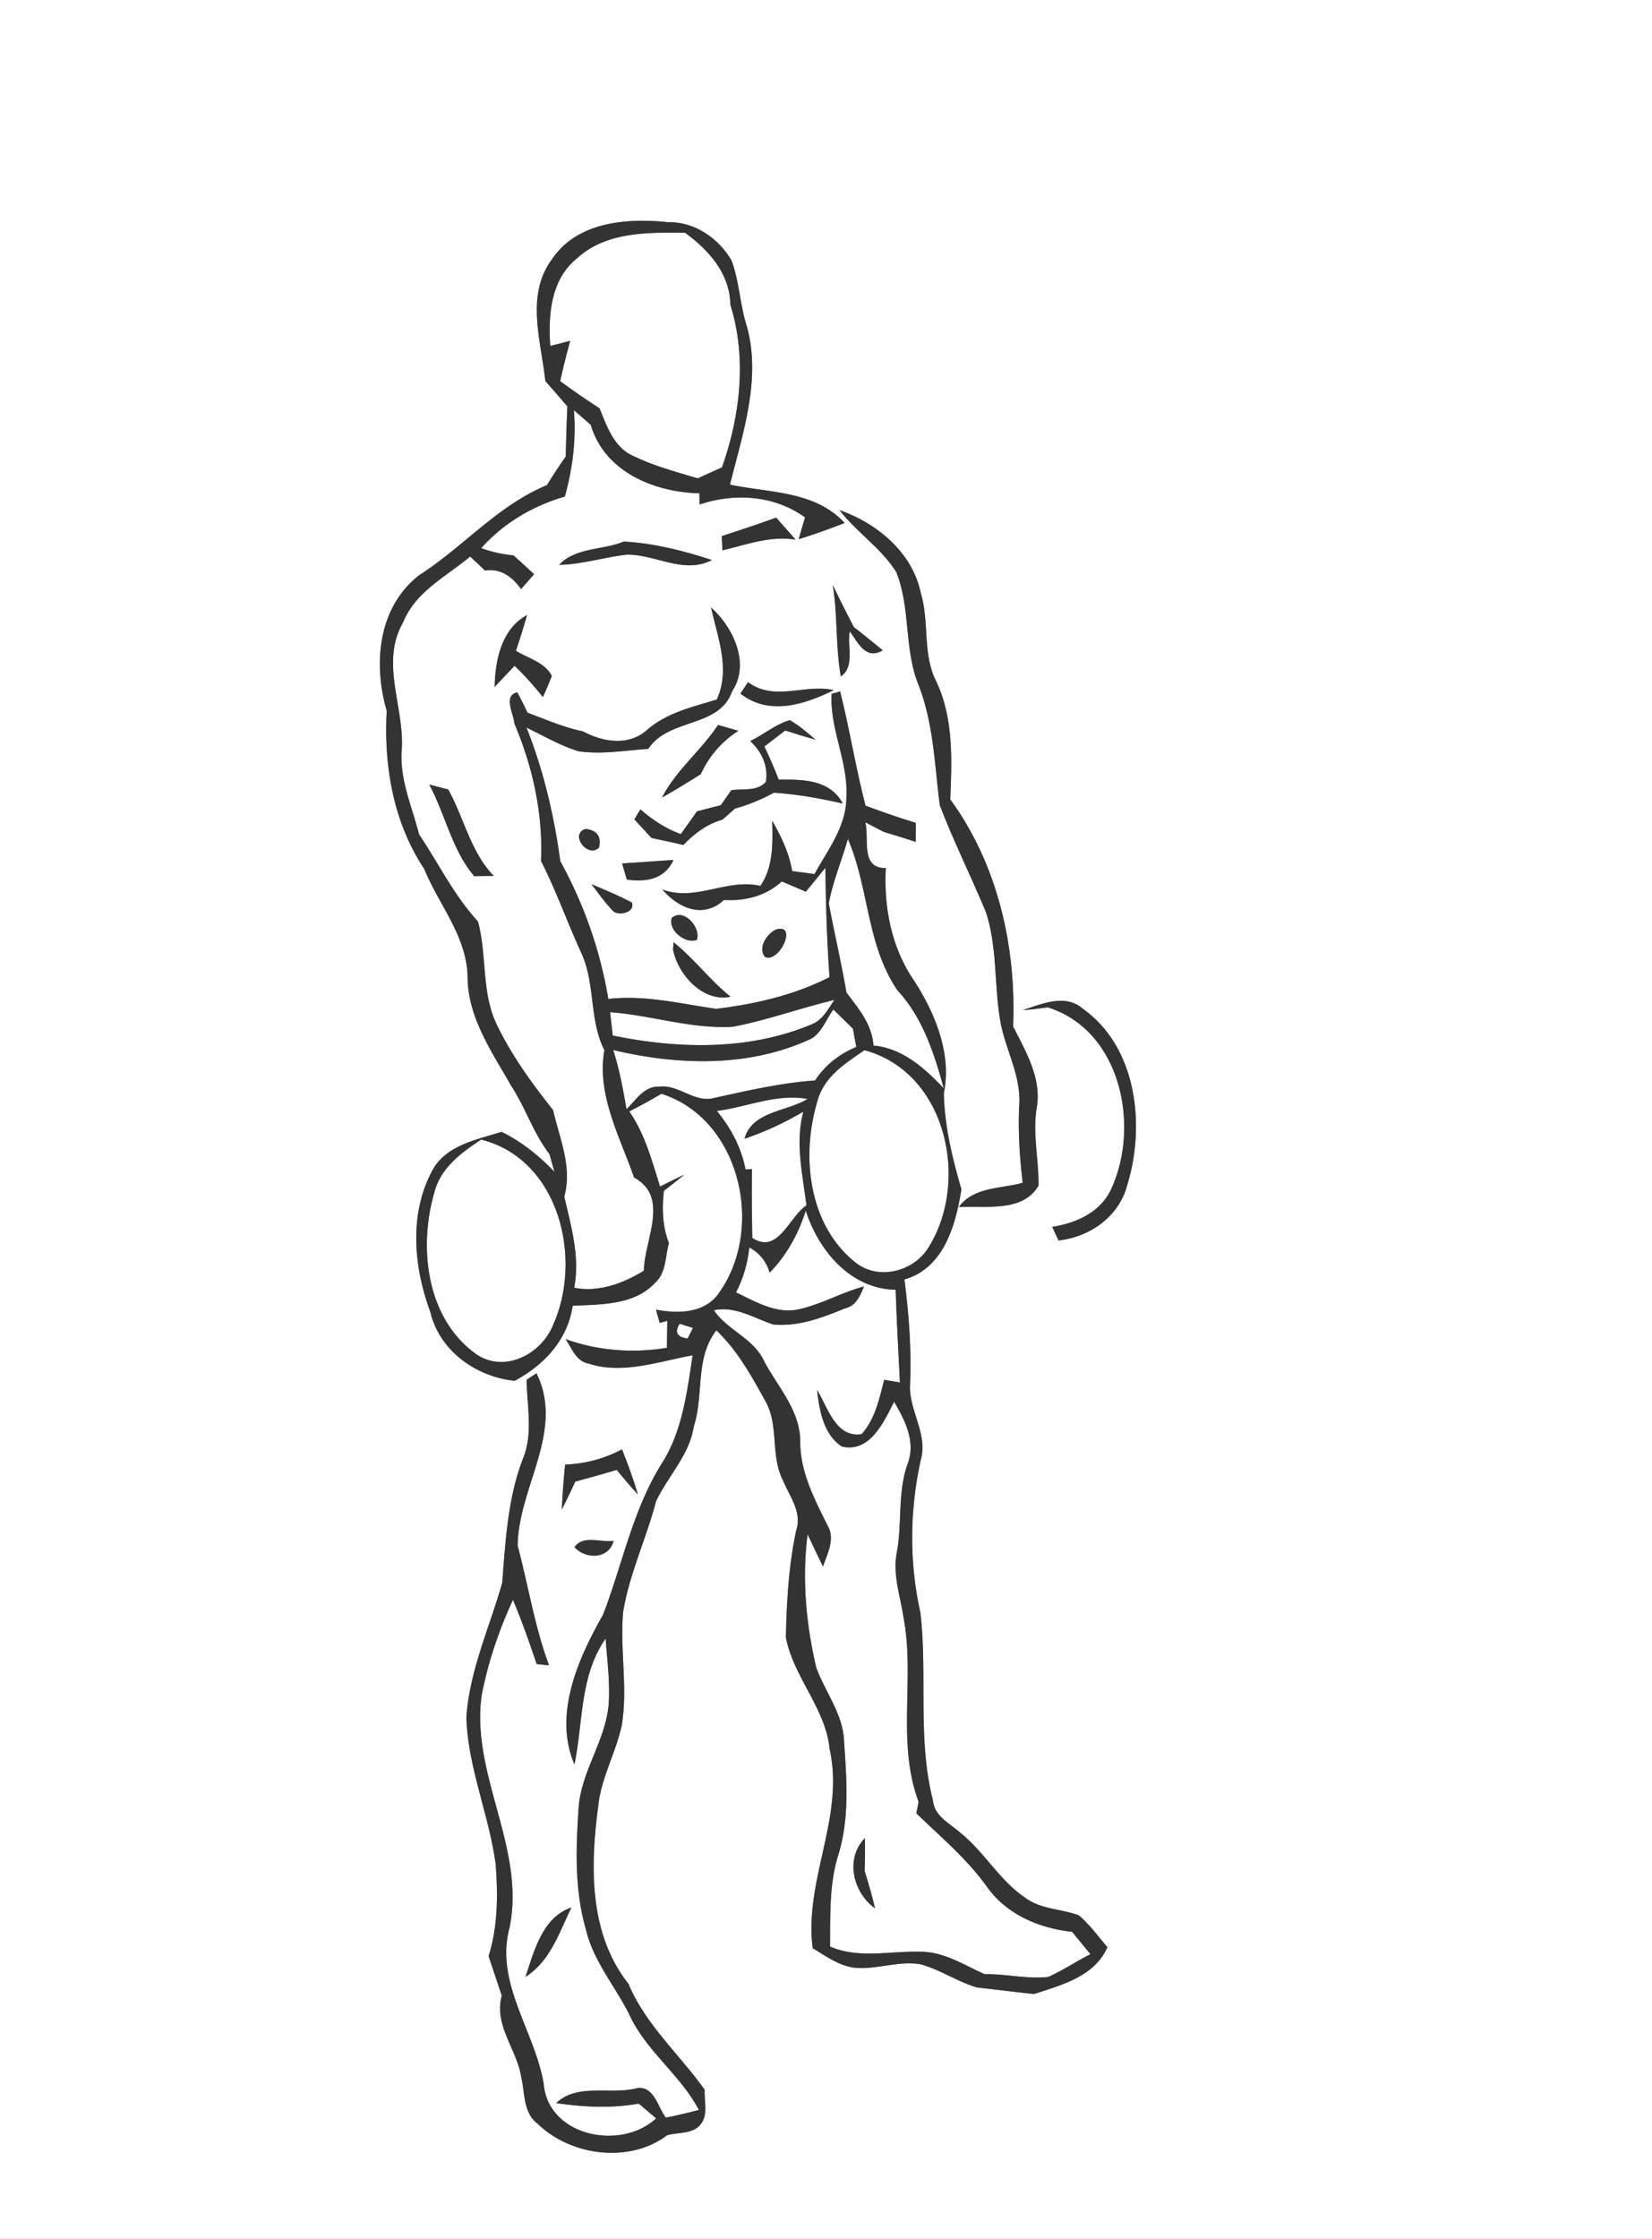 <svg width="203pt" height="275pt" viewBox="0 0 203 275" xmlns="http://www.w3.org/2000/svg">
  <rect x="0" y="0" width="203" height="275" fill="#808080" stroke="none"/>
  <g fill="#FFF">
    <path d="M0 0h203v275H0V0m67.81 31.87c-3.25 4.4-1.32 10-.8 14.93.91 1.03 1.81 2.08 2.71 3.12-.1 2.05-.15 4.11-.2 6.16-.81 1.15-1.58 2.32-2.31 3.51-6.03 2.49-10.28 7.59-15.69 11.06-5.08 3.94-5.68 10.87-4 16.66-.37 6.73.8 13.69 4.6 19.4 1.79 4.4 5.23 8.29 5.34 13.24 0 5.01 2.98 9.23 5.35 13.42 1.77 2.68 2.73 5.83 4.71 8.39.15.55.46 1.64.62 2.19-1.9-1.98-4.04-3.71-6.51-4.92-2.96.95-6.5 1.56-8.31 4.4-3.11 5.42-2.53 12.08-.43 17.75 1.12 4.76 5.63 7.94 10.35 8.43 3.61-1.93 6.52-5.03 7.13-9.22 3.49-.17 7.62-.06 10.17-2.86 1.34-1.23 1.19-3.21 1.66-4.83-.81-2.06-.86-4.25-.62-6.42.85-.66 1.68-1.32 2.51-2-1 .48-1.99.97-2.98 1.47-1.01-3.17-1.85-6.46-3.79-9.23 1.34-.68 2.66-1.4 3.96-2.17 9.65 3.09 12.66 16.35 7.23 24.23-1.69 2.74-5.06 2.83-7.9 2.29l.45 1.63.94-.25c-.02 1.1-.03 2.21-.05 3.31-4.21.68-8.43.37-12.45-1.07.78 1.13 1.28 2.72 2.82 3 4.21 1.38 8.61-.27 12.79-1.01-.67 4.41-1.22 9.01-3.56 12.92-3.74 5.76-5.01 12.63-7.45 18.95-3.08 5.41-6.13 12.26-3.51 18.38 1.08-5.21.63-10.87 3.83-15.46.19 2.6.53 5.22.39 7.83-.28 4.53-3.32 8.31-3.7 12.81-.34 5.05-.54 10.25.91 15.16.92 3.9 3.65 6.98 5.38 10.53 2.07 4.39 6.22 7.28 8.48 11.57-1.34.36-2.7.67-4.06.95-1.01-1.31-1.51-4.15-3.75-3.57-3.2.74-7.14-.67-9.72 1.78 3.38.49 6.77.67 10.14.06.53.45 1.6 1.36 2.13 1.82-4.33 4.02-13.27 2.21-13.81-4.24-1.07-6.43-6-12.39-4.22-19.09 2.08-9.82-4.79-18.88-3.4-28.66.78-4.04 2.12-7.97 3.84-11.71 1.1 2.58 2.01 5.23 2.92 7.89.37.04 1.13.12 1.51.15-1.77-4.76-2.54-9.79-3.85-14.68.07-7.18 5.82-14.08 2.31-21.18-.31.2-.91.6-1.21.8.04 3.19.81 6.52-.41 9.59-1.91 4.9-2.18 10.18-2.59 15.36-1.55 5.46-4.02 10.78-4.4 16.52.19 6.19 2.79 11.96 3.6 18.05.29 3.76.27 7.64-.87 11.27l1.62 4.86c-1 3.62 1.85 6.57 2.39 9.99.46 1.95.22 4.39 2.02 5.74 4.09 3.96 11.25 4.9 15.9 1.42 1.32-.41 3.08-.12 4.06-1.28 1.06-1.2.47-2.89.56-4.32-3.12-4.38-7.24-7.96-9.37-13.02-4.86-6.15-4.7-14.43-3.71-21.81.35-3.49 2.19-6.58 2.9-9.98.75-4.6-.25-9.26.16-13.88.77-4.69 2.85-9.02 4.05-13.6 1.47-3.1 4.09-5.66 4.63-9.17 1.27-3.89.12-8.41 2.78-11.82 2.57 2.45 4.3 5.57 6 8.65 1.72 2.97.62 6.71 2.17 9.75.81 1.98 2.39 3.92 1.64 6.18-.93 4.31-1.17 8.73-1.27 13.13.93 4.91 4.91 8.72 5.39 13.8 1.84 8.29-3.18 16.07-2.09 24.39 1.61.95 3.19 2.14 5.1 2.39 2.71.27 5.39-.87 8.1-.43 2.47.65 4.59 2.18 7.05 2.87 2.32.24 4.63.56 6.96.79 3.4-1.12 7.42-2.15 9-5.75-1.15-1.33-2.17-2.79-3.53-3.92-2.17-.8-4.68-.72-6.59-2.17-3.16-2.13-5.01-5.62-7.97-7.98-1.3-1.16-3.17-2.01-3.35-3.97-1.93-7.56-.64-15.44-1.55-23.11-1.42-6.32-1.3-12.99.19-19.28.48-3.02-1.61-5.69-1.45-8.68.19-4.32-.15-8.63-.69-12.91 4.86-1.41 6.29-6.66 7-11.07-1.12-3.86-2.08-7.77-2.16-11.82 1.04-4.97-1.24-10.23-3.99-14.32-2.53-3.95-3.39-8.7-3.14-13.33-3.16.09-2.01-3.63-2.52-5.61.76.39 1.52.78 2.28 1.18 1.31.39 2.61.79 3.91 1.22.01-.78.01-1.56.01-2.34-2.08-.63-4.13-1.35-6.17-2.11-1.21-4.64-1.95-9.39-3.13-14.03-.26.08-.78.23-1.04.31-.24 4.36 2.1 8.42 1.81 12.79-.03 3.51-2.29 6.39-3.91 9.33l-2.75-.36c-.37-2.23-1.34-4.25-2.45-6.18.06 2.75.17 5.62-1.45 8-4.16-.95-7.94 1.97-12.05.44 1.98 2.3 5.03 3.64 7.58 1.28 2.61.16 5.13-.48 7.1-2.27.98.42 1.97.83 2.95 1.26.81-.98 1.61-1.96 2.41-2.94.04 4.48.19 8.97.5 13.44-4.33 2.21-9.14 3.31-13.93 3.89-4.4-.63-8.78-1.73-13.25-1.21-.99-5.97-2.99-11.63-5.9-16.93-.77-5.61-2.05-11.14-4.16-16.41 2.1 1.01 4.13 2.2 6.35 2.9 2.87.44 5.75-.1 8.62-.28 2.51-3.83 8.7-2.52 10.3-7.07 2.26-3.4.15-7.84-2.58-10.3.8 3.74 2.41 7.55.7 11.31-3.01.92-6.18 1.62-8.61 3.77-2.29 1.98-5.38 1.45-7.84.14-2.36-.49-4.57-1.46-6.81-2.3-.39-.84-.81-1.67-1.25-2.49-1.79.36-.44 2.66-.36 3.83 2.26 5.32 3.53 11.08 3.27 16.88 1.9 3.71 3.27 7.66 5.02 11.44 1.66 3.77.9 8.12 2.77 11.8-.98 5.43 1.91 10.65 3.65 15.64 4.43 2.42 1.26 7.63 1.2 11.45-2.55 1.55-5.54 2.68-8.56 2.09.72-3.86-.38-7.51-1.22-11.2 1.01-3.65-.58-7.12-1.38-10.63-2.61-3.28-5.09-6.71-6.92-10.5-1.91-3.94-1.18-8.56-2.31-12.67-2.95-3.19-4.82-7.11-7.23-10.68-.89-3.5-2.47-6.88-2.12-10.59.26-5.18-2.67-10.58.16-15.47 1.51-3.77 5.29-5.61 8.23-8.08.61.57 1.22 1.14 1.83 1.72 1.96-.29 3.35.77 4.43 2.28.4-.46 1.2-1.37 1.6-1.83-.84-.78-1.68-1.55-2.54-2.31-1.35-.13-2.68-.42-3.96-.89 2.76-3.09 6.33-5.18 10.28-6.34.96-3.45 1.41-7.04 1.11-10.61.52.45 1.56 1.35 2.08 1.81 1.68 5.76 7.81 8.28 13.35 8.4 0 .34.01 1.03.02 1.38 4.32-1.46 9.2-1.13 12.95 1.58-.19.67-.58 2.01-.78 2.68 1.91-.59 3.79-1.26 5.65-1.99-3.64-3.96-9.25-3.69-14.09-4.71 1.62-6.51 4.04-13.47 1.86-20.15-.65-2.42-.79-4.98-1.65-7.34-1.57-2.75-4.54-4.81-7.78-4.74-5.08-.54-11.2-.08-14.32 4.57m35.35 30.79c2.11 2.73 5.13 4.66 6.97 7.6 1.8 4.44.93 9.48 2.76 13.92 1.83 4.7 1.96 9.79 2.59 14.73 1.71 4.46 3.86 8.76 5.69 13.18 1.4 4.31.98 8.92 1.75 13.35.62 3.53 2.65 6.8 2.31 10.49-.13 3.13.07 6.25.44 9.36-2.69.75-5.99.46-7.85 2.97 3.23-.18 7.86.71 9.8-2.63.04-3.23-.78-6.46-.2-9.7.55-3.59-1.39-6.79-2.93-9.86.41-9.8-1.9-19.9-7.72-27.88.2-4.86.42-9.99-1.73-14.5-1.72-3.38-.81-7.32-1.9-10.88-1.03-4.95-5.39-8.55-9.98-10.15m-14.47 3.2l.08 1.74c2.96-.69 5.9-1.83 9-1.31-.8-.91-1.6-1.81-2.39-2.71-2.22.81-4.46 1.54-6.69 2.28m-12.02.66c-2.59 1.08-5.93.69-7.96 2.86 2.82-.05 5.52-.94 8.3-1.25 3.56-.06 6.98 2.46 10.47.66-3.51-1.15-7.11-2.06-10.81-2.27m25.66 5.33c.62 3.72.33 7.51.99 11.23 1.76-1.14.76-3.8 1.1-5.54 1.04 1.44 1.98 3.57 4.05 2.34-1.17-.97-2.35-1.93-3.55-2.85-.89-1.71-1.76-3.44-2.59-5.18M60.78 84.38c.61-.65 1.84-1.95 2.45-2.6 1.25 1.19 2.4 2.49 3.48 3.84.4-.86.76-1.72 1.1-2.59-.87-1.69-2.91-2.15-4.41-3.09.48-1.45.95-2.91 1.36-4.39-3.15 1.73-3.91 5.53-3.98 8.83m30.2.82c3.53 2.74 7.84 1.37 11.47-.43-3.56-.8-7.27 1.45-10.53-.98-.23.35-.7 1.06-.94 1.41m1.21 5.83c1.42 1.31 2.22 3.04 1.93 5-1.08 1.23-2.83.81-4.26 1.04-.32.46-.96 1.38-1.29 1.84l-2.92.75c-.66.93-1.33 1.86-1.99 2.8-1.85-.67-3.49-1.76-4.97-3.04-.18.3-.56.91-.74 1.22.7.76 1.4 1.53 2.11 2.29 1.3.27 2.61.56 3.91.86 1.35-1.4 2.9-2.58 4.81-3.11.38-.34 1.15-1.02 1.54-1.36 1.66-.46 3.26-1.12 4.78-1.95 2.86.18 5.67.7 8.46 1.33-1.57-2.96-4.94-2.97-7.87-2.93-.53-1.38-1.13-2.74-1.76-4.08.85-.65 1.7-1.3 2.55-1.96 1.24.4 2.49.78 3.74 1.12-1.02-.84-2.01-1.74-3.17-2.39-1.77.51-3.21 1.78-4.86 2.57m-3.96-1.98c-2.08 3.14-5.17 5.59-6.88 8.91 1.62-.9 3.19-1.88 4.76-2.86 1.01-2.2 2.58-4.04 4.63-5.33-.84-.24-1.68-.48-2.51-.72m-35.49 7.32c1.99 3.67 2.79 8.02 5.53 11.25.6-.01 1.81-.02 2.41-.02-2.87-2.97-3.64-7.11-5.61-10.63l-2.33-.6m20.88 7.71c.29-1.34-.27-2.1-1.67-2.26-2.04.66.35 3.71 1.67 2.26m2.83 1.98c.14.5.43 1.49.57 1.98 2.4.33 4.64-.03 5.74-2.41-2.1.14-4.2.3-6.31.43m-3.77 2.54c.86 1.13 1.69 2.3 2.68 3.33.73.62 2.73.11 2.29-1.06-1.6-.86-3.3-1.54-4.97-2.27m9.86 4.16c-.47 1.52 1.72 3.24 3.09 2.69.53-1.53-1.64-3.98-3.09-2.69m12.78 1.43c-1.1.56-2.21 2.18-1.33 3.35 1.77.83 4.13-4.23 1.33-3.35m-12.62 2.42c.55 3 3.63 6.55 7.07 5.82-2.53-2.03-4.49-4.68-7-6.69l-.07.87m43.01 7.45c1.03-.03 2-.2 3.04-.32 8.87 2.76 11.32 14.26 7.94 21.99-1.24 3.08-4.31 4.49-7.39 4.97.19.42.58 1.25.77 1.67 3.85-.42 7.4-2.91 8.43-6.75 2.27-7.33 1.24-16.96-5.43-21.7-2.17-1.9-5.01-.6-7.36.14M69.44 179.9c-.17 1.83-.33 3.66-.4 5.5a82.38 82.38 0 0 0 1.65-3.41c1.7-.47 3.41-.93 5.1-1.44.83 1.03 1.7 2.03 2.59 3.02-.55-1.89-1.23-3.72-1.95-5.54a15.987 15.987 0 0 1-6.99 1.87m1.15 10.14c1.38 1.53 4.24 1.49 4.81-.78-1.54.26-3.71-.77-4.81.78m-6.02 52.79c3.05-1.94 4.15-5.45 5.64-8.52-3.56 1.21-4.57 5.34-5.64 8.52z"/>
    <path d="M70.85 31.78c3.58-3.34 8.76-3.23 13.33-3.19 2.94 2.14 5.49 5 5.57 8.84 2.04 6.57 1.22 13.58-1.03 19.98-.99.44-1.99.9-2.98 1.35-2.88-.86-5.82-1.64-8.49-3.04-1.98-1.22-2.75-3.54-3.58-5.57a89.837 89.837 0 0 1-4.83-3.33c.35-1.66.78-3.31 1.22-4.95-.61.16-1.83.47-2.44.62-.28-3.76.07-8.16 3.23-10.71zM101.84 110.95c.52-2.71 1.6-5.27 2.35-7.91 2.6 6.04 2.29 13.04 6.09 18.61 3.09 3.32 4.52 7.75 5.69 12.04-2.37-2.5-5.05-4.92-8.64-5.26-.17-2.62-1.84-4.53-3.32-6.52-.63-3.68-1.49-7.31-2.17-10.96zM90.04 126.12c4.23-.8 8.29-2.3 12.48-3.29-.77 1.14-1.45 2.5-2.84 3.02-7.75 3.22-16.3 3-24.39 1.35l-.32-2.87c5.05.37 9.98 2.09 15.07 1.79z"/>
    <path d="M99.7 127.58c1.32-.8 1.82-2.39 2.71-3.58l2.4 2.36c.11.56.31 1.68.41 2.24-2.06.87-3.83 2.22-5.06 4.12-4.19.29-8.29 1.25-12.38 2.14-2.39.69-4.35-1.67-6.74-1.38-1.86-.12-2.89 1.65-4.06 2.77-.41-2.45-.87-4.9-1.63-7.27 8.03 1.9 16.74 2.16 24.35-1.4zM100.42 135.35c.73-3.01 3.42-4.73 5.81-6.35 10.02 2.69 12.94 15.94 7.95 24.09-1.8 3.12-6.31 4.3-9.17 1.9-5.67-4.59-6.58-13.02-4.59-19.64z"/>
    <path d="M88.08 136.46c3.72-.47 7.34-2.17 11.15-1.47-2.53 1.56-6.82 1.5-7.75 4.89 2.52-.86 4.95-1.97 7.24-3.34-1.03 3.82-.1 7.69.38 11.51-2.18 1.49-3.49 6.08-6.66 4.01-.04-2.81-.09-5.63-.03-8.45-.2.01-.6.02-.8.03-.52-2.68-1.8-5.1-3.53-7.18zM53.37 146.49c.75-3.02 3.3-4.9 5.76-6.51 9.61 2.43 12.51 14.64 8.82 22.81-1.44 3.55-5.94 5.91-9.4 3.57-6.15-4.34-7.16-13.11-5.18-19.87z"/>
    <path d="M99.01 148.71c1.59 4.92 5.48 9.6 11.05 9.72.12 3.8.34 7.59.52 11.38-.49-.08-1.45-.24-1.93-.32-.6 2.33-1.11 4.81-2.77 6.67-3.19.49-4.16-3.3-5.48-5.42.29 2.51.78 5.44 3.04 6.94 3.46.82 5.17-3.04 6.43-5.5 1.36 2.32 2.71 4.97 1.64 7.69-1.25 3.57-.62 7.36-1.34 11.01-.46 2.62.46 5.19.85 7.76 1.44 7.52-.88 15.34 1.86 22.68l-.28 1.42c3 2.89 6.22 5.59 8.66 8.99 2.39 3.42 6.44 5.13 10.48 5.56.75.91 1.5 1.83 2.25 2.75-1.75.89-3.38 1.99-5.17 2.79-2.6.3-5.21-.39-7.82-.33-2.58-1.14-5.08-2.82-8-2.76-3.67-.1-7.49.89-11-.64.03-3.67-.11-7.41.92-10.97 1.5-4.57 1.13-9.46.8-14.18-.09-3.37-2.31-6.07-3.42-9.12-1.25-5.35-1.77-10.89-1.06-16.36.62 1.32 1.25 2.64 1.89 3.96.53-1.58 1.52-3.36.59-4.99-1.62-3.26-3.39-6.6-3.39-10.34.02-3.82-2.72-6.69-4.42-9.87-1.27-2.84-4.51-3.8-6.19-6.29 2.65-.55 4.9.97 7.29 1.75 3.08.3 6.04-.83 8.83-1.98 1.35-.29 1.86-1.55 2.33-2.69-2.81.74-5.36 2.27-8.21 2.85-2.74.49-5.16-1.01-7.52-2.12.9-1.74 1.44-3.58 1.63-5.52 1.26.66 2.1 1.73 2.51 3.09 2.09-2.14 3.54-4.77 4.43-7.61m8.51 85.7c-.35-1.54-.79-3.06-1.27-4.56.04-1.36.06-2.72.03-4.07-2.46 2.55-1.47 6.66 1.24 8.63zM84.49 164.42c-1.31-.19-1.63-.8-.97-1.82.41.13 1.23.39 1.63.52-.16.32-.5.97-.66 1.3z"/>
  </g>
  <g fill="#333">
    <path d="M67.81 31.87c3.12-4.65 9.24-5.11 14.32-4.57 3.24-.07 6.21 1.99 7.78 4.74.86 2.36 1 4.92 1.65 7.34 2.18 6.68-.24 13.64-1.86 20.15 4.84 1.02 10.45.75 14.09 4.71-1.86.73-3.74 1.4-5.65 1.99.2-.67.59-2.01.78-2.68-3.75-2.71-8.63-3.04-12.95-1.58-.01-.35-.02-1.04-.02-1.38-5.54-.12-11.67-2.64-13.35-8.4-.52-.46-1.56-1.36-2.08-1.81.3 3.57-.15 7.16-1.11 10.61-3.95 1.16-7.52 3.25-10.28 6.34 1.28.47 2.61.76 3.96.89.86.76 1.7 1.53 2.54 2.31-.4.46-1.2 1.37-1.6 1.83-1.08-1.51-2.47-2.57-4.43-2.28-.61-.58-1.22-1.15-1.83-1.72-2.94 2.47-6.72 4.31-8.23 8.08-2.83 4.89.1 10.29-.16 15.47-.35 3.71 1.23 7.09 2.12 10.59 2.41 3.57 4.28 7.49 7.23 10.68 1.13 4.11.4 8.73 2.31 12.67 1.83 3.79 4.31 7.22 6.92 10.5.8 3.51 2.39 6.98 1.38 10.63.84 3.69 1.94 7.34 1.22 11.2 3.02.59 6.01-.54 8.56-2.09.06-3.82 3.23-9.03-1.2-11.45-1.74-4.99-4.63-10.21-3.65-15.64-1.87-3.68-1.11-8.03-2.77-11.8-1.75-3.78-3.12-7.73-5.02-11.44.26-5.8-1.01-11.56-3.27-16.88-.08-1.17-1.43-3.47.36-3.83.44.82.86 1.65 1.25 2.49 2.24.84 4.45 1.81 6.81 2.3 2.46 1.31 5.55 1.84 7.84-.14 2.43-2.15 5.6-2.85 8.61-3.77 1.71-3.76.1-7.57-.7-11.31 2.73 2.46 4.84 6.9 2.58 10.3-1.6 4.55-7.79 3.24-10.3 7.07-2.87.18-5.75.72-8.62.28-2.22-.7-4.25-1.89-6.35-2.9 2.11 5.27 3.39 10.8 4.16 16.41 2.91 5.3 4.91 10.96 5.9 16.93 4.47-.52 8.85.58 13.25 1.21 4.79-.58 9.6-1.68 13.93-3.89-.31-4.47-.46-8.96-.5-13.44-.8.98-1.6 1.96-2.41 2.94-.98-.43-1.97-.84-2.95-1.26-1.97 1.79-4.49 2.43-7.1 2.27-2.55 2.36-5.6 1.02-7.58-1.28 4.11 1.53 7.89-1.39 12.05-.44 1.62-2.38 1.51-5.25 1.45-8 1.11 1.93 2.08 3.95 2.45 6.18l2.75.36c1.62-2.94 3.88-5.82 3.91-9.33.29-4.37-2.05-8.43-1.81-12.79.26-.08.78-.23 1.04-.31 1.18 4.64 1.92 9.39 3.13 14.03 2.04.76 4.09 1.48 6.17 2.11 0 .78 0 1.56-.01 2.34-1.3-.43-2.6-.83-3.91-1.22-.76-.4-1.52-.79-2.28-1.18.51 1.98-.64 5.7 2.52 5.61-.25 4.63.61 9.38 3.14 13.33 2.75 4.09 5.03 9.35 3.99 14.32.08 4.05 1.04 7.96 2.16 11.82-.71 4.41-2.14 9.66-7 11.07.54 4.28.88 8.59.69 12.91-.16 2.99 1.93 5.66 1.45 8.68-1.49 6.29-1.61 12.96-.19 19.28.91 7.67-.38 15.55 1.55 23.11.18 1.96 2.05 2.81 3.35 3.97 2.96 2.36 4.81 5.85 7.97 7.98 1.91 1.45 4.42 1.37 6.59 2.17 1.36 1.13 2.38 2.59 3.53 3.92-1.58 3.6-5.6 4.63-9 5.75-2.33-.23-4.64-.55-6.96-.79-2.46-.69-4.58-2.22-7.05-2.87-2.71-.44-5.39.7-8.1.43-1.91-.25-3.49-1.44-5.1-2.39-1.09-8.32 3.93-16.1 2.09-24.39-.48-5.08-4.46-8.89-5.39-13.8.1-4.4.34-8.82 1.27-13.13.75-2.26-.83-4.2-1.64-6.18-1.55-3.04-.45-6.78-2.17-9.75-1.7-3.08-3.43-6.2-6-8.65-2.66 3.41-1.51 7.93-2.78 11.82-.54 3.51-3.16 6.07-4.63 9.17-1.2 4.58-3.28 8.91-4.05 13.6-.41 4.62.59 9.28-.16 13.88-.71 3.4-2.55 6.49-2.9 9.98-.99 7.38-1.15 15.66 3.71 21.81 2.13 5.06 6.25 8.64 9.37 13.02-.09 1.43.5 3.12-.56 4.32-.98 1.16-2.74.87-4.06 1.28-4.65 3.48-11.81 2.54-15.9-1.42-1.8-1.35-1.56-3.79-2.02-5.74-.54-3.42-3.39-6.37-2.39-9.99l-1.62-4.86c1.14-3.63 1.16-7.51.87-11.27-.81-6.09-3.41-11.86-3.6-18.05.38-5.74 2.85-11.06 4.4-16.52.41-5.18.68-10.46 2.59-15.36 1.22-3.07.45-6.4.41-9.59.3-.2.9-.6 1.21-.8 3.51 7.1-2.24 14-2.31 21.18 1.31 4.89 2.08 9.92 3.85 14.68-.38-.03-1.14-.11-1.51-.15-.91-2.66-1.82-5.31-2.92-7.89-1.72 3.74-3.06 7.67-3.84 11.71-1.39 9.78 5.48 18.84 3.4 28.66-1.78 6.7 3.15 12.66 4.22 19.09.54 6.45 9.48 8.26 13.81 4.24-.53-.46-1.6-1.37-2.13-1.82-3.37.61-6.76.43-10.14-.06 2.58-2.45 6.52-1.04 9.72-1.78 2.24-.58 2.74 2.26 3.75 3.57 1.36-.28 2.72-.59 4.06-.95-2.26-4.29-6.41-7.18-8.48-11.57-1.73-3.55-4.46-6.63-5.38-10.53-1.45-4.91-1.25-10.11-.91-15.16.38-4.5 3.42-8.28 3.7-12.81.14-2.61-.2-5.23-.39-7.83-3.2 4.59-2.75 10.25-3.83 15.46-2.62-6.12.43-12.97 3.51-18.38 2.44-6.32 3.71-13.19 7.45-18.95 2.34-3.91 2.89-8.51 3.56-12.92-4.18.74-8.58 2.39-12.79 1.01-1.54-.28-2.04-1.87-2.82-3 4.02 1.44 8.24 1.75 12.45 1.07.02-1.1.03-2.21.05-3.31l-.94.25-.45-1.63c2.84.54 6.21.45 7.9-2.29 5.43-7.88 2.42-21.14-7.23-24.23-1.3.77-2.62 1.49-3.96 2.17 1.94 2.77 2.78 6.06 3.79 9.23.99-.5 1.98-.99 2.98-1.47-.83.68-1.66 1.34-2.51 2-.24 2.17-.19 4.36.62 6.42-.47 1.62-.32 3.6-1.66 4.83-2.55 2.8-6.68 2.69-10.17 2.86-.61 4.19-3.52 7.29-7.13 9.22-4.72-.49-9.23-3.67-10.35-8.43-2.1-5.67-2.68-12.33.43-17.75 1.81-2.84 5.35-3.45 8.31-4.4 2.47 1.21 4.61 2.94 6.51 4.92-.16-.55-.47-1.64-.62-2.19-1.98-2.56-2.94-5.71-4.71-8.39-2.37-4.19-5.35-8.41-5.35-13.42-.11-4.95-3.55-8.84-5.34-13.24-3.8-5.71-4.97-12.67-4.6-19.4-1.68-5.79-1.08-12.72 4-16.66 5.41-3.47 9.66-8.57 15.69-11.06.73-1.19 1.5-2.36 2.31-3.51.05-2.05.1-4.11.2-6.16-.9-1.04-1.8-2.09-2.71-3.12-.52-4.93-2.45-10.53.8-14.93m3.04-.09c-3.16 2.55-3.51 6.95-3.23 10.71.61-.15 1.83-.46 2.44-.62-.44 1.64-.87 3.29-1.22 4.95 1.57 1.16 3.18 2.27 4.83 3.33.83 2.03 1.6 4.35 3.58 5.57 2.67 1.4 5.61 2.18 8.49 3.04.99-.45 1.99-.91 2.98-1.35 2.25-6.4 3.07-13.41 1.03-19.98-.08-3.84-2.63-6.7-5.57-8.84-4.57-.04-9.75-.15-13.33 3.19m30.99 79.17c.68 3.65 1.54 7.28 2.17 10.96 1.48 1.99 3.15 3.9 3.32 6.52 3.59.34 6.27 2.76 8.64 5.26-1.17-4.29-2.6-8.72-5.69-12.04-3.8-5.57-3.49-12.57-6.09-18.61-.75 2.64-1.83 5.2-2.35 7.91m-11.8 15.17c-5.09.3-10.02-1.42-15.07-1.79l.32 2.87c8.09 1.65 16.64 1.87 24.39-1.35 1.39-.52 2.07-1.88 2.84-3.02-4.19.99-8.25 2.49-12.48 3.29m9.66 1.46c-7.61 3.56-16.32 3.3-24.35 1.4.76 2.37 1.22 4.82 1.63 7.27 1.17-1.12 2.2-2.89 4.06-2.77 2.39-.29 4.35 2.07 6.74 1.38 4.09-.89 8.19-1.85 12.38-2.14 1.23-1.9 3-3.25 5.06-4.12-.1-.56-.3-1.68-.41-2.24l-2.4-2.36c-.89 1.19-1.39 2.78-2.71 3.58m.72 7.77c-1.99 6.62-1.08 15.05 4.59 19.64 2.86 2.4 7.37 1.22 9.17-1.9 4.99-8.15 2.07-21.4-7.95-24.09-2.39 1.62-5.08 3.34-5.81 6.35m-12.34 1.11c1.73 2.08 3.01 4.5 3.53 7.18.2-.01.6-.02.8-.03-.06 2.82-.01 5.64.03 8.45 3.17 2.07 4.48-2.52 6.66-4.01-.48-3.82-1.41-7.69-.38-11.51a37.984 37.984 0 0 1-7.24 3.34c.93-3.39 5.22-3.33 7.75-4.89-3.81-.7-7.43 1-11.15 1.47m-34.71 10.03c-1.98 6.76-.97 15.53 5.18 19.87 3.46 2.34 7.96-.02 9.4-3.57 3.69-8.17.79-20.38-8.82-22.81-2.46 1.61-5.01 3.49-5.76 6.51m45.64 2.22c-.89 2.84-2.34 5.47-4.43 7.61-.41-1.36-1.25-2.43-2.51-3.09a15.11 15.11 0 0 1-1.63 5.52c2.36 1.11 4.78 2.61 7.52 2.12 2.85-.58 5.4-2.11 8.21-2.85-.47 1.14-.98 2.4-2.33 2.69-2.79 1.15-5.75 2.28-8.83 1.98-2.39-.78-4.64-2.3-7.29-1.75 1.68 2.49 4.92 3.45 6.19 6.29 1.7 3.18 4.44 6.05 4.42 9.87 0 3.74 1.77 7.08 3.39 10.34.93 1.63-.06 3.41-.59 4.99-.64-1.32-1.27-2.64-1.89-3.96-.71 5.47-.19 11.01 1.06 16.36 1.11 3.05 3.33 5.75 3.42 9.12.33 4.72.7 9.61-.8 14.18-1.03 3.56-.89 7.3-.92 10.97 3.51 1.53 7.33.54 11 .64 2.92-.06 5.42 1.62 8 2.76 2.61-.06 5.22.63 7.82.33 1.79-.8 3.42-1.9 5.17-2.79-.75-.92-1.5-1.84-2.25-2.75-4.04-.43-8.09-2.14-10.48-5.56-2.44-3.4-5.66-6.1-8.66-8.99l.28-1.42c-2.74-7.34-.42-15.16-1.86-22.68-.39-2.57-1.31-5.14-.85-7.76.72-3.65.09-7.44 1.34-11.01 1.07-2.72-.28-5.37-1.64-7.69-1.26 2.46-2.97 6.32-6.43 5.5-2.26-1.5-2.75-4.43-3.04-6.94 1.32 2.12 2.29 5.91 5.48 5.42 1.66-1.86 2.17-4.34 2.77-6.67.48.08 1.44.24 1.93.32-.18-3.79-.4-7.58-.52-11.38-5.57-.12-9.46-4.8-11.05-9.72m-14.52 15.71c.16-.33.5-.98.66-1.3-.4-.13-1.22-.39-1.63-.52-.66 1.02-.34 1.63.97 1.82z"/>
    <path d="M103.16 62.66c4.59 1.6 8.95 5.2 9.98 10.15 1.09 3.56.18 7.5 1.9 10.88 2.15 4.51 1.93 9.64 1.73 14.5 5.82 7.98 8.13 18.08 7.72 27.88 1.54 3.07 3.48 6.27 2.93 9.86-.58 3.24.24 6.47.2 9.7-1.94 3.34-6.57 2.45-9.8 2.63 1.86-2.51 5.16-2.22 7.85-2.97-.37-3.11-.57-6.23-.44-9.36.34-3.69-1.69-6.96-2.31-10.49-.77-4.43-.35-9.04-1.75-13.35-1.83-4.42-3.98-8.72-5.69-13.18-.63-4.94-.76-10.03-2.59-14.73-1.83-4.44-.96-9.48-2.76-13.92-1.84-2.94-4.86-4.87-6.97-7.6zM88.69 65.86c2.23-.74 4.47-1.47 6.69-2.28.79.9 1.59 1.8 2.39 2.71-3.1-.52-6.04.62-9 1.31l-.08-1.74zM76.67 66.52c3.7.21 7.3 1.12 10.81 2.27-3.49 1.8-6.91-.72-10.47-.66-2.78.31-5.48 1.2-8.3 1.25 2.03-2.17 5.37-1.78 7.96-2.86zM102.33 71.85c.83 1.74 1.7 3.47 2.59 5.18 1.2.92 2.38 1.88 3.55 2.85-2.07 1.23-3.01-.9-4.05-2.34-.34 1.74.66 4.4-1.1 5.54-.66-3.72-.37-7.51-.99-11.23zM60.78 84.38c.07-3.3.83-7.1 3.98-8.83-.41 1.48-.88 2.94-1.36 4.39 1.5.94 3.54 1.4 4.41 3.09-.34.87-.7 1.73-1.1 2.59-1.08-1.35-2.23-2.65-3.48-3.84-.61.65-1.84 1.95-2.45 2.6zM90.98 85.2c.24-.35.71-1.06.94-1.41 3.26 2.43 6.97.18 10.53.98-3.63 1.8-7.94 3.17-11.47.43zM92.19 91.03c1.65-.79 3.09-2.06 4.86-2.57 1.16.65 2.15 1.55 3.17 2.39-1.25-.34-2.5-.72-3.74-1.12-.85.66-1.7 1.31-2.55 1.96.63 1.34 1.23 2.7 1.76 4.08 2.93-.04 6.3-.03 7.87 2.93-2.79-.63-5.6-1.15-8.46-1.33-1.52.83-3.12 1.49-4.78 1.95-.39.34-1.16 1.02-1.54 1.36-1.91.53-3.46 1.71-4.81 3.11-1.3-.3-2.61-.59-3.91-.86-.71-.76-1.41-1.53-2.11-2.29.18-.31.56-.92.74-1.22 1.48 1.28 3.12 2.37 4.97 3.04.66-.94 1.33-1.87 1.99-2.8l2.92-.75c.33-.46.97-1.38 1.29-1.84 1.43-.23 3.18.19 4.26-1.04.29-1.96-.51-3.69-1.93-5z"/>
    <path d="M88.23 89.05c.83.24 1.67.48 2.51.72-2.05 1.29-3.62 3.13-4.63 5.33-1.57.98-3.14 1.96-4.76 2.86 1.71-3.32 4.8-5.77 6.88-8.91zM52.74 96.37l2.33.6c1.97 3.52 2.74 7.66 5.61 10.63-.6 0-1.81.01-2.41.02-2.74-3.23-3.54-7.58-5.53-11.25zM73.62 104.08c-1.32 1.45-3.71-1.6-1.67-2.26 1.4.16 1.96.92 1.67 2.26zM76.45 106.06c2.11-.13 4.21-.29 6.31-.43-1.1 2.38-3.34 2.74-5.74 2.41-.14-.49-.43-1.48-.57-1.98zM72.68 108.6c1.67.73 3.37 1.41 4.97 2.27.44 1.17-1.56 1.68-2.29 1.06-.99-1.03-1.82-2.2-2.68-3.33zM82.54 112.76c1.45-1.29 3.62 1.16 3.09 2.69-1.37.55-3.56-1.17-3.09-2.69zM95.32 114.19c2.8-.88.44 4.18-1.33 3.35-.88-1.17.23-2.79 1.33-3.35zM82.7 116.61l.07-.87c2.51 2.01 4.47 4.66 7 6.69-3.44.73-6.52-2.82-7.07-5.82zM125.71 124.06c2.35-.74 5.19-2.04 7.36-.14 6.67 4.74 7.7 14.37 5.43 21.7-1.03 3.84-4.58 6.33-8.43 6.75-.19-.42-.58-1.25-.77-1.67 3.08-.48 6.15-1.89 7.39-4.97 3.38-7.73.93-19.23-7.94-21.99-1.04.12-2.01.29-3.04.32zM69.44 179.9c2.45-.09 4.82-.71 6.99-1.87.72 1.82 1.4 3.65 1.95 5.54-.89-.99-1.76-1.99-2.59-3.02-1.69.51-3.4.97-5.1 1.44a82.38 82.38 0 0 1-1.65 3.41c.07-1.84.23-3.67.4-5.5zM70.59 190.04c1.1-1.55 3.27-.52 4.81-.78-.57 2.27-3.43 2.31-4.81.78zM107.52 234.41c-2.71-1.97-3.7-6.08-1.24-8.63.03 1.35.01 2.71-.03 4.07.48 1.5.92 3.02 1.27 4.56zM64.57 242.83c1.07-3.18 2.08-7.31 5.64-8.52-1.49 3.07-2.59 6.58-5.64 8.52z"/>
  </g>
</svg>
